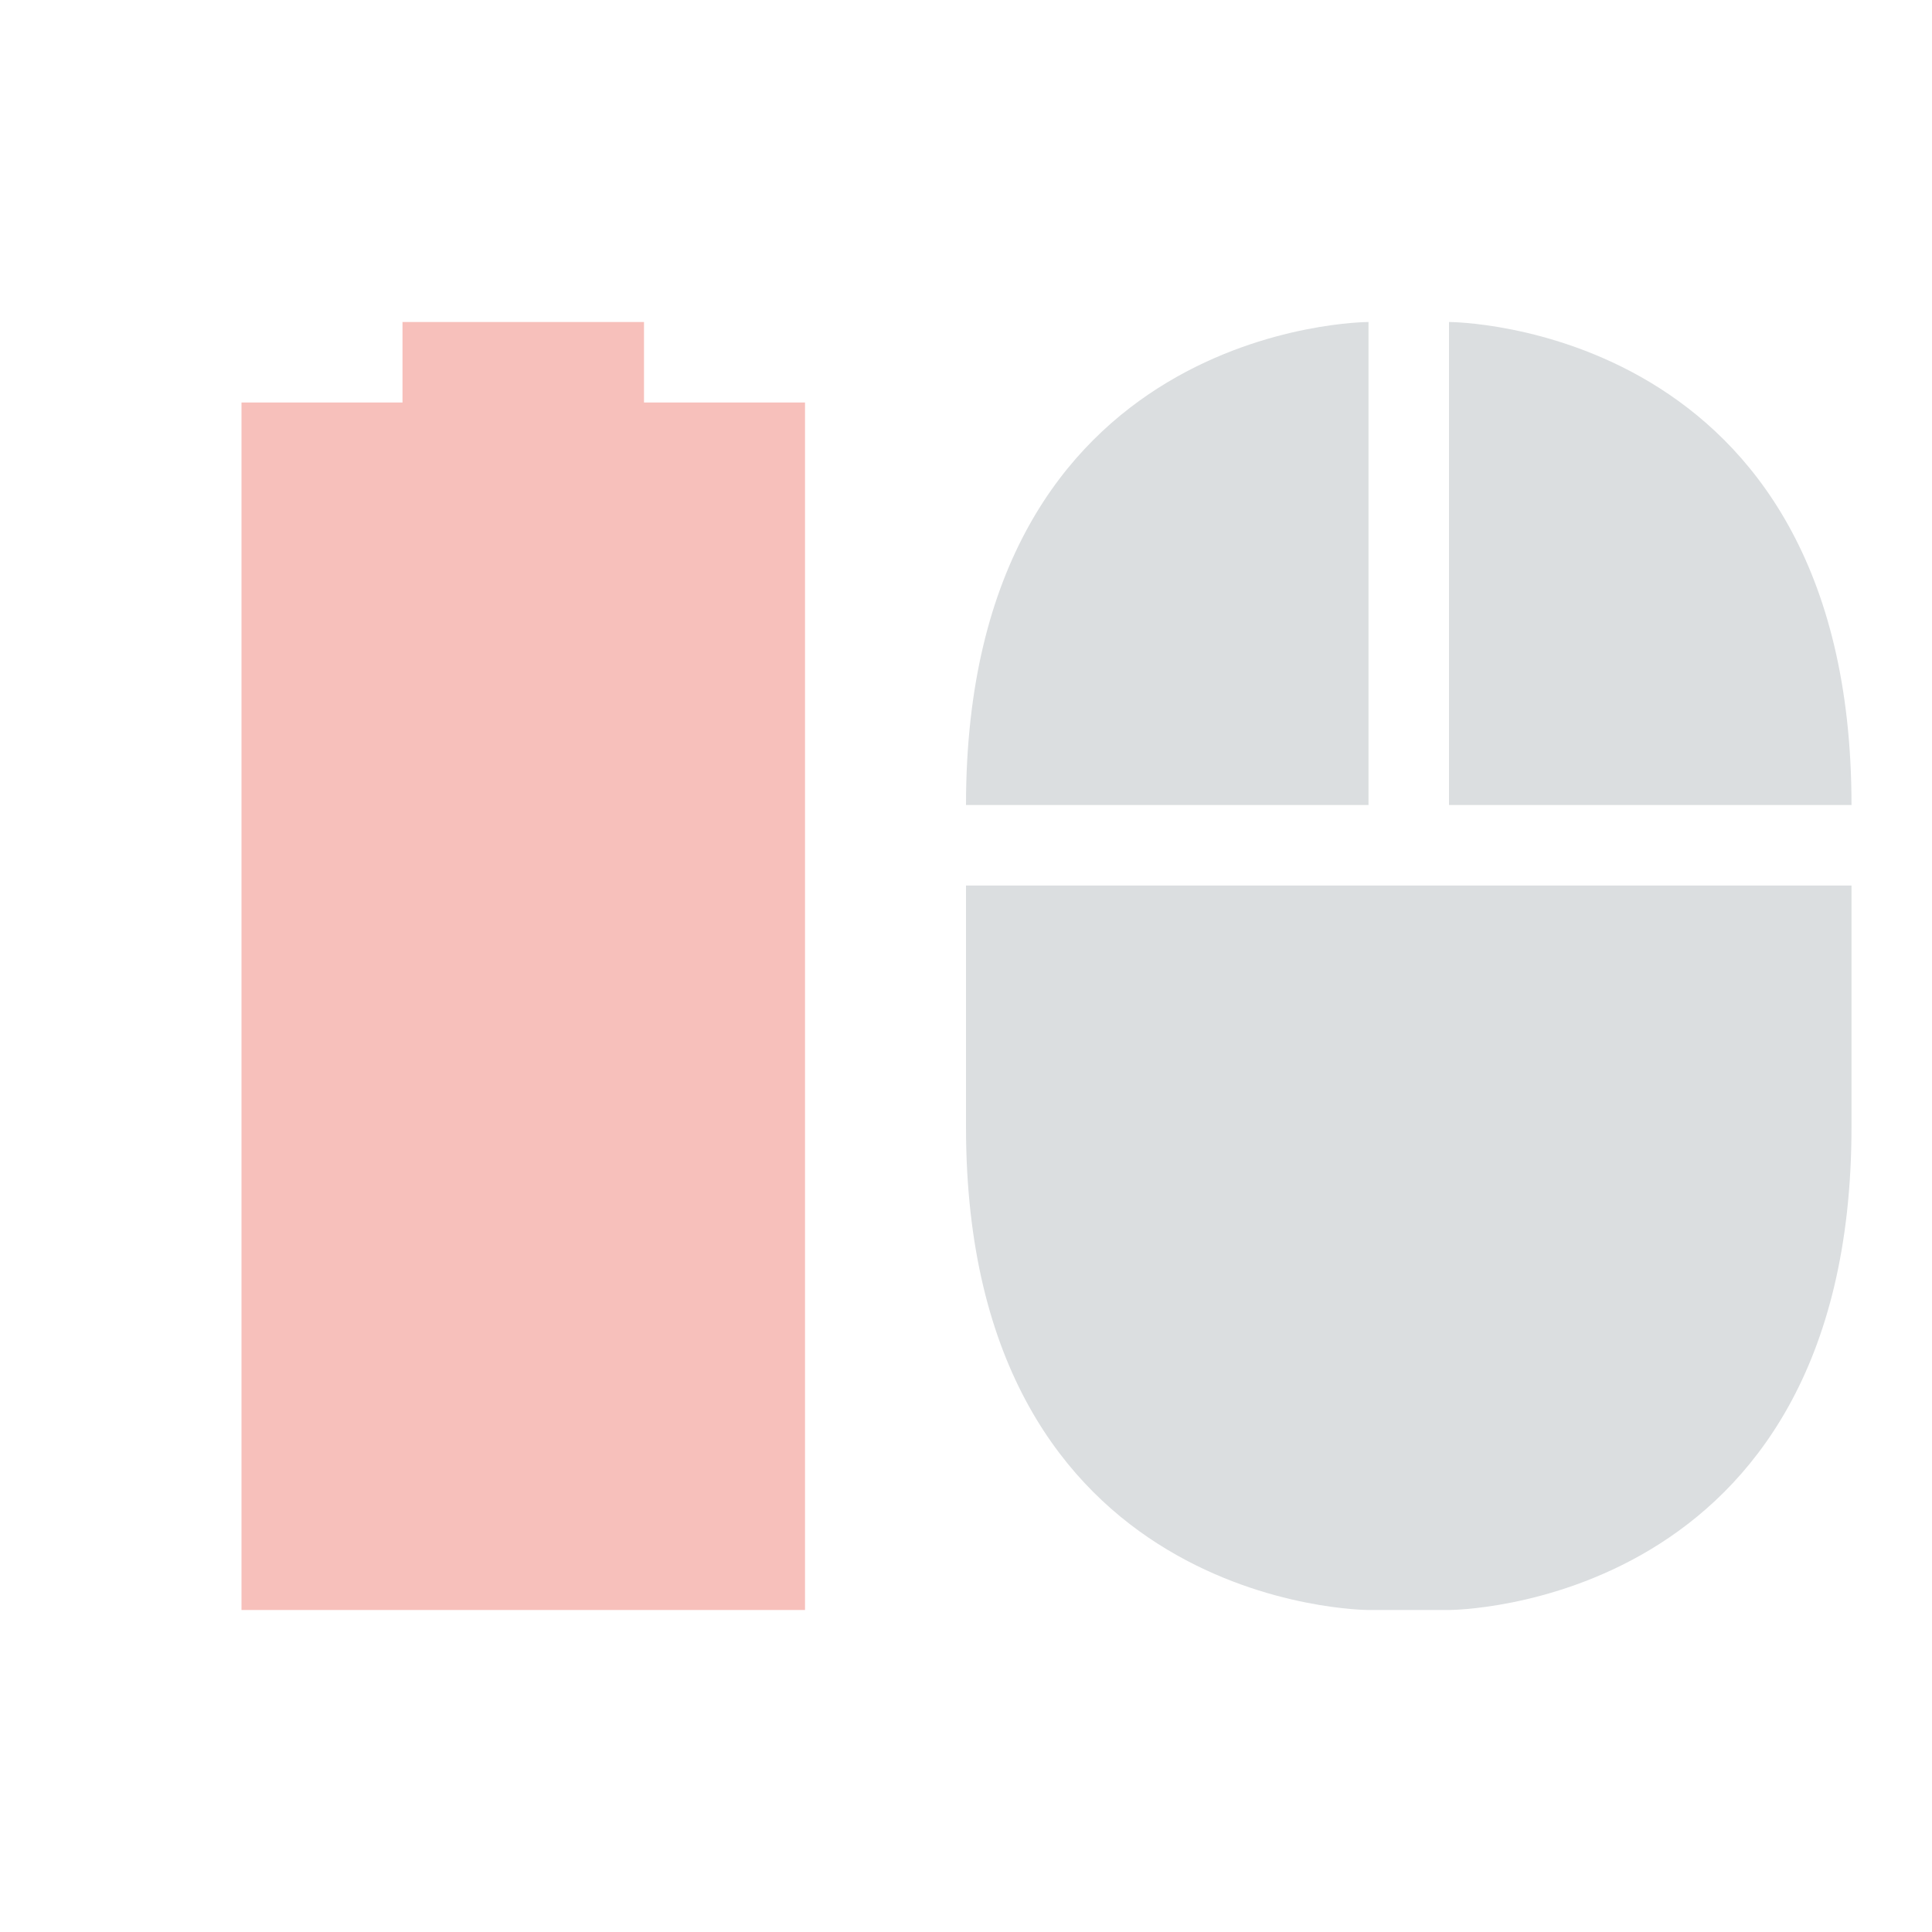 <svg height="24" width="24" xmlns="http://www.w3.org/2000/svg"><path d="m5 4v1h-2v15h7v-15h-2v-1z" fill="#e74c3c" opacity=".35"/><path d="m17 4s-5 0-5 6h5zm1 0v6h5c0-6-5-6-5-6zm-6 7v3c0 6 5 6 5 6h1s5 0 5-6v-3z" fill="#dbdee0"/></svg>
